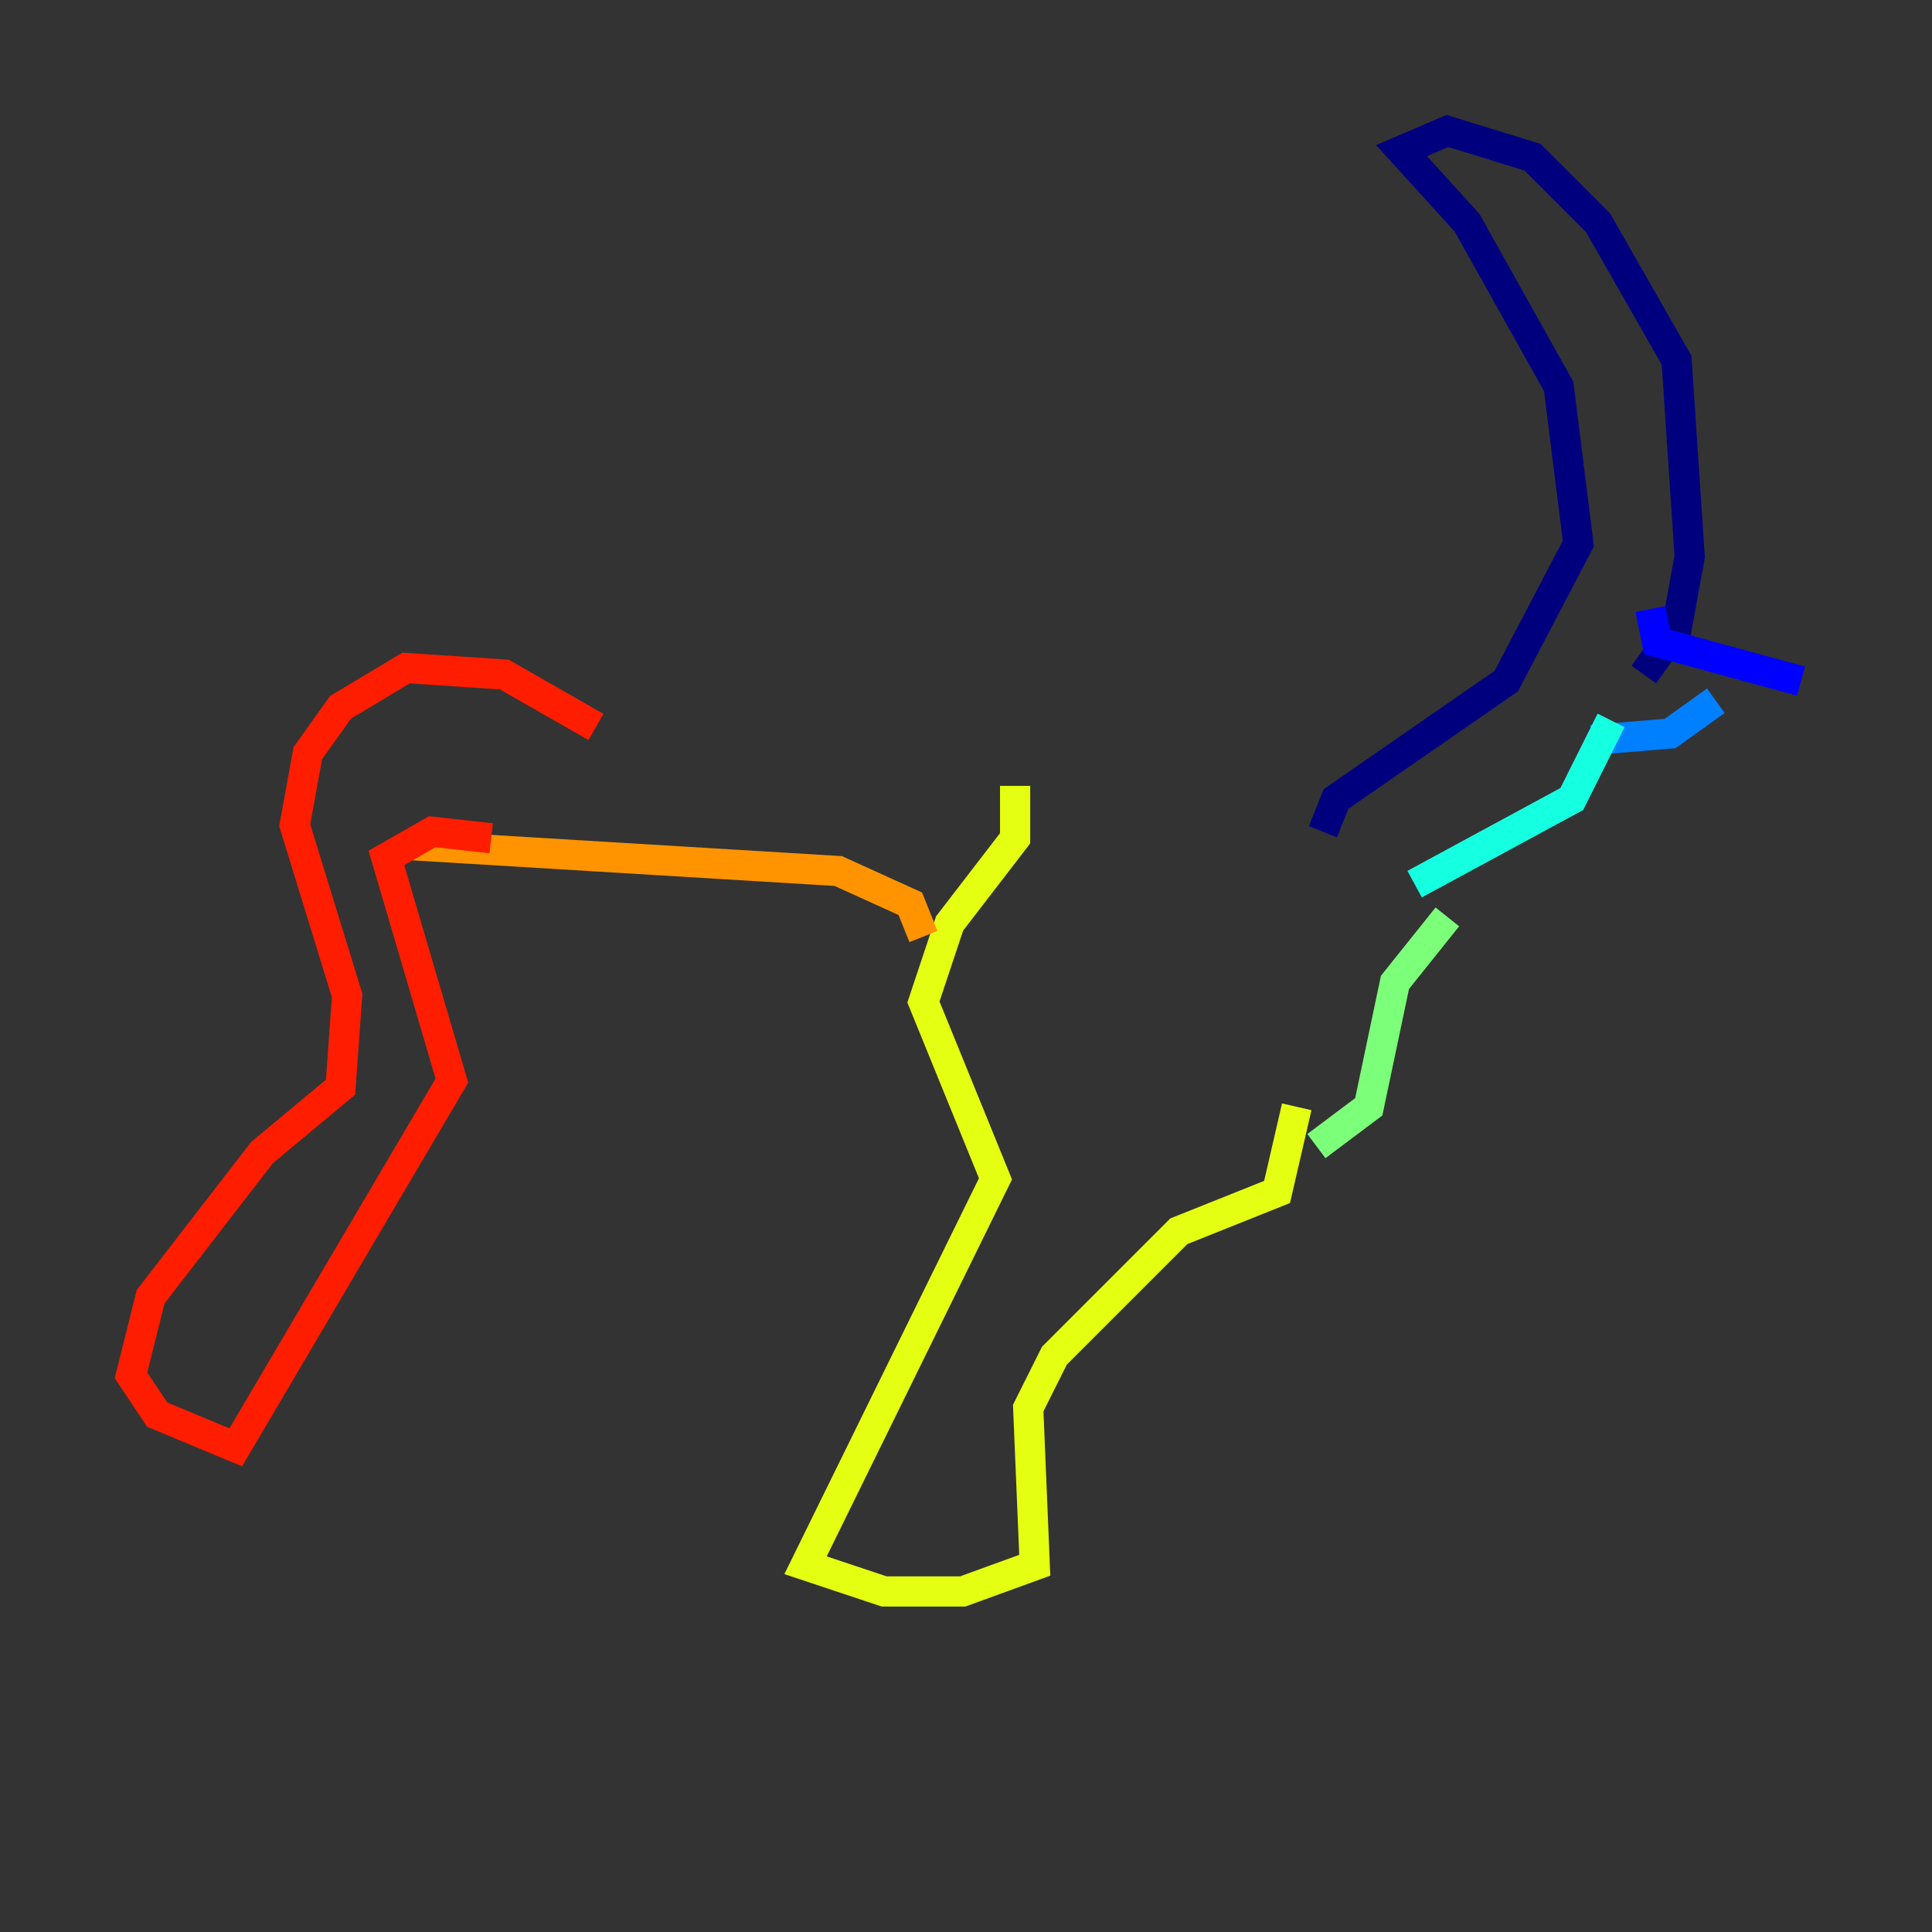 <?xml version="1.0" encoding="utf-8" ?>
<svg baseProfile="tiny" height="128" version="1.2" viewBox="0,0,128,128" width="128" xmlns="http://www.w3.org/2000/svg" xmlns:ev="http://www.w3.org/2001/xml-events" xmlns:xlink="http://www.w3.org/1999/xlink"><rect x="0" y="0" width="128" height="128" fill="#333333" stroke="none"/><defs /><polyline fill="none" points="87.647,55.105 88.515,52.936 99.797,45.125 104.57,36.014 103.268,25.6 97.193,14.752 92.854,9.98 95.891,8.678 101.532,10.414 105.871,14.752 111.078,23.864 111.946,36.881 111.078,41.654 108.909,44.691" stroke="#00007f" stroke-width="2" /><polyline fill="none" points="109.342,40.352 109.776,42.522 119.322,45.125" stroke="#0000ff" stroke-width="2" /><polyline fill="none" points="113.681,46.427 110.644,48.597 105.437,49.031" stroke="#0080ff" stroke-width="2" /><polyline fill="none" points="106.739,47.729 104.136,52.936 93.722,58.576" stroke="#15ffe1" stroke-width="2" /><polyline fill="none" points="95.891,60.746 92.42,65.085 90.685,73.329 87.214,75.932" stroke="#7cff79" stroke-width="2" /><polyline fill="none" points="67.254,52.068 67.254,55.539 62.915,61.18 61.18,66.386 65.953,78.102 53.37,103.702 58.576,105.437 63.783,105.437 68.556,103.702 68.122,93.288 69.858,89.817 78.102,81.573 84.61,78.969 85.912,73.329" stroke="#e4ff12" stroke-width="2" /><polyline fill="none" points="61.18,62.047 60.312,59.878 55.539,57.709 26.902,55.973" stroke="#ff9400" stroke-width="2" /><polyline fill="none" points="39.485,48.163 33.41,44.691 26.902,44.258 22.563,46.861 20.393,49.898 19.525,54.671 22.997,65.953 22.563,72.027 17.356,76.366 9.98,85.912 8.678,91.119 10.414,93.722 15.62,95.891 29.939,71.593 25.6,56.841 28.637,55.105 32.542,55.539" stroke="#ff1d00" stroke-width="2" /><polyline fill="none" points="22.563,47.729 22.563,47.729" stroke="#7f0000" stroke-width="2" /></svg>